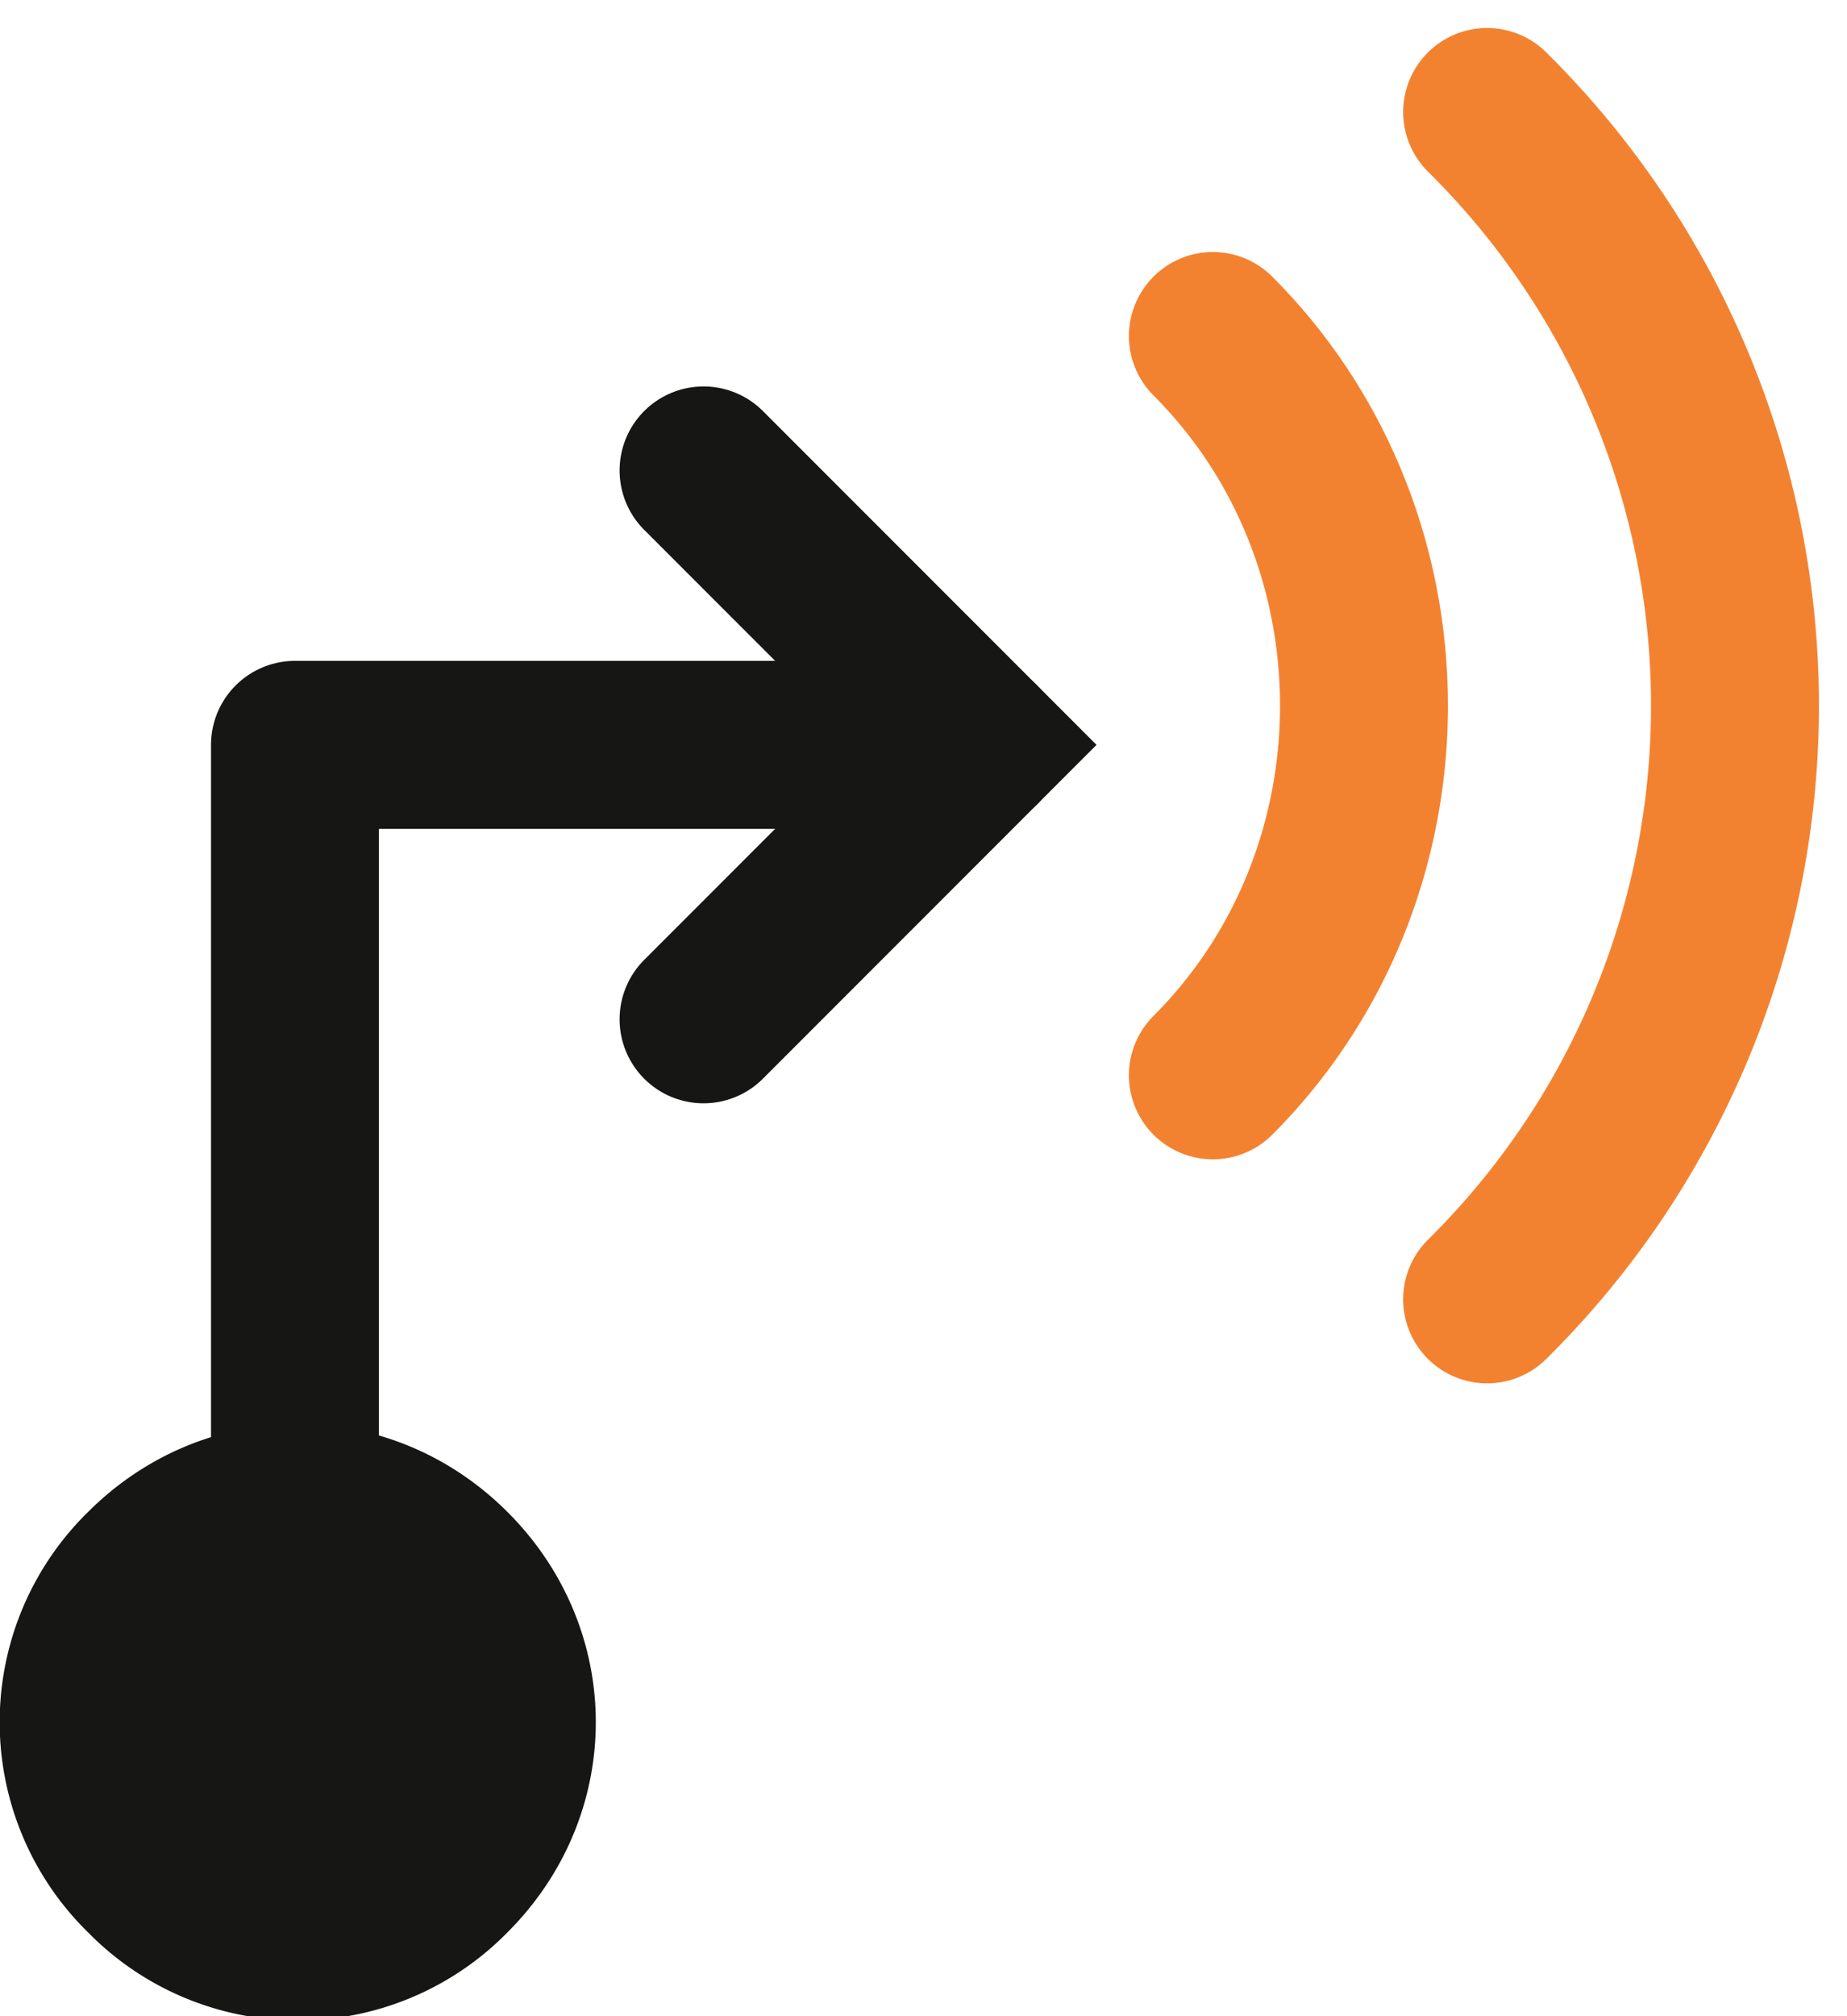 <svg xmlns="http://www.w3.org/2000/svg" xmlns:xlink="http://www.w3.org/1999/xlink" width="33" height="36" viewBox="0 0 33 36"><defs><path id="wj0ha" d="M272.57 805a14.9 14.9 0 0 1 0 21.2m-4.9-17.2c3.6 3.6 3.6 9.6 0 13.2"/><path id="wj0hb" d="M247.57 830c2.1-2.1 5.4-2.1 7.5 0 2.1 2.1 2.1 5.4 0 7.5a5.25 5.25 0 0 1-7.5 0 5.25 5.25 0 0 1 0-7.5"/><path id="wj0hc" d="M258.57 811.4l4.9 4.9-4.9 4.9"/><path id="wj0hd" d="M263.47 816.3h-12.2v16.5"/></defs><g><g transform="translate(-246 -803)"><g><use fill="#fff" fill-opacity="0" stroke="#f38230" stroke-linecap="round" stroke-linejoin="round" stroke-miterlimit="50" stroke-width="3" xlink:href="#wj0ha"/></g><g><use fill="#161615" xlink:href="#wj0hb"/></g><g><use fill="#fff" fill-opacity="0" stroke="#161615" stroke-linecap="round" stroke-miterlimit="50" stroke-width="3" xlink:href="#wj0hc"/></g><g><use fill="#fff" fill-opacity="0" stroke="#161615" stroke-linecap="round" stroke-linejoin="round" stroke-miterlimit="50" stroke-width="3" xlink:href="#wj0hd"/></g></g></g></svg>